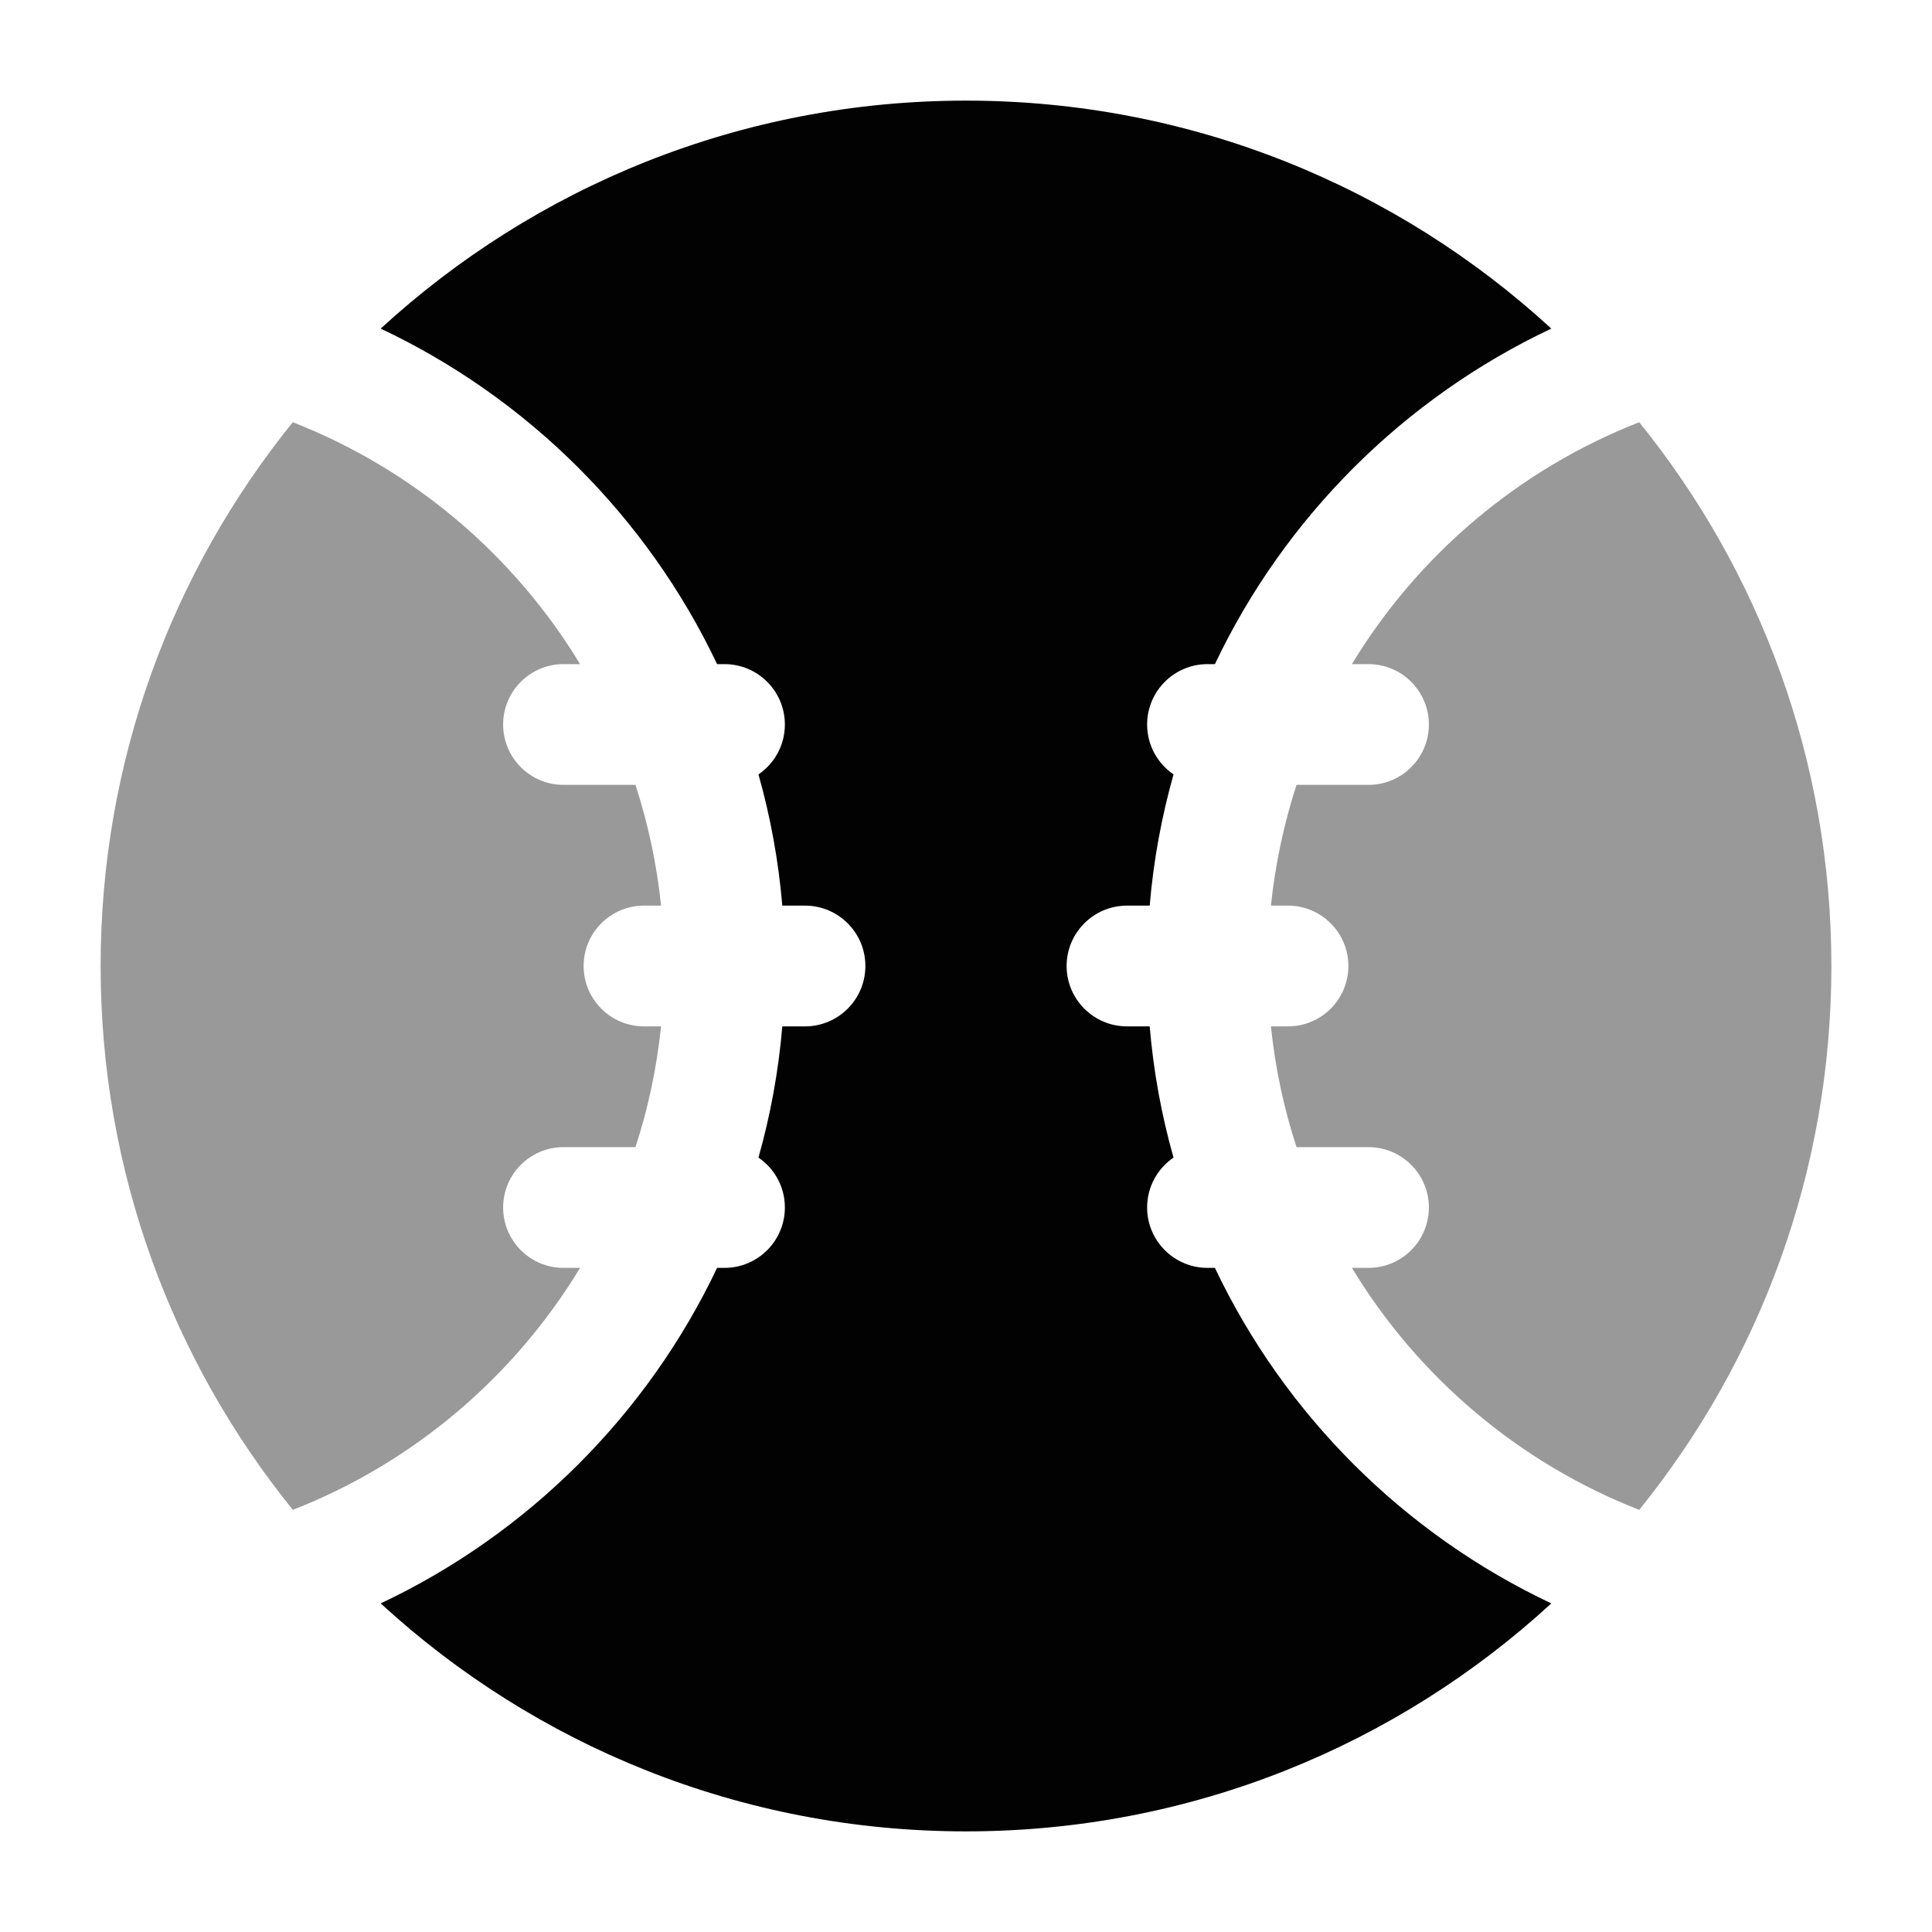 <svg width="24" height="24" viewBox="0 0 24 24" fill="none" xmlns="http://www.w3.org/2000/svg">
<path d="M4.729 19.918C6.643 21.677 9.196 22.75 12 22.75C14.804 22.75 17.357 21.677 19.271 19.918C17.442 19.055 15.96 17.577 15.092 15.75H15C14.586 15.75 14.25 15.414 14.25 15C14.25 14.742 14.38 14.515 14.578 14.38C14.429 13.855 14.329 13.31 14.282 12.75H14C13.586 12.75 13.25 12.414 13.25 12C13.25 11.586 13.586 11.25 14 11.25H14.282C14.329 10.69 14.43 10.145 14.578 9.62C14.38 9.485 14.25 9.258 14.25 9C14.25 8.586 14.586 8.25 15 8.25H15.092C15.96 6.423 17.442 4.945 19.271 4.082C17.358 2.324 14.804 1.25 12 1.25C9.196 1.25 6.643 2.324 4.729 4.082C6.558 4.945 8.04 6.423 8.908 8.25H9C9.414 8.25 9.75 8.586 9.75 9C9.75 9.258 9.62 9.485 9.422 9.62C9.57 10.145 9.671 10.69 9.718 11.25H10C10.414 11.25 10.75 11.586 10.75 12C10.75 12.414 10.414 12.75 10 12.75H9.718C9.671 13.31 9.57 13.855 9.422 14.38C9.62 14.515 9.75 14.742 9.75 15C9.75 15.414 9.414 15.75 9 15.75H8.908C8.04 17.577 6.558 19.055 4.729 19.918Z" fill="#020203"/>
<path opacity="0.4" d="M20.363 18.756C18.868 18.172 17.615 17.106 16.794 15.75H17C17.414 15.75 17.75 15.414 17.75 15C17.75 14.586 17.414 14.25 17 14.25H16.106C15.949 13.77 15.841 13.268 15.788 12.75H16C16.414 12.75 16.75 12.414 16.75 12C16.75 11.586 16.414 11.25 16 11.25H15.788C15.842 10.732 15.95 10.23 16.106 9.75H17C17.414 9.75 17.75 9.414 17.75 9C17.75 8.586 17.414 8.25 17 8.25H16.794C17.615 6.894 18.869 5.829 20.363 5.245C21.856 7.091 22.75 9.441 22.75 12C22.75 14.559 21.856 16.91 20.363 18.756Z" fill="#020203"/>
<path opacity="0.4" d="M7.206 15.75C6.385 17.106 5.132 18.172 3.638 18.756C2.144 16.91 1.25 14.559 1.25 12C1.25 9.441 2.144 7.091 3.637 5.245C5.131 5.829 6.385 6.894 7.206 8.25H7C6.586 8.25 6.25 8.586 6.25 9C6.25 9.414 6.586 9.75 7 9.75H7.894C8.05 10.23 8.158 10.732 8.212 11.25H8C7.586 11.25 7.25 11.586 7.25 12C7.25 12.414 7.586 12.75 8 12.75H8.212C8.158 13.268 8.051 13.77 7.894 14.25H7C6.586 14.25 6.25 14.586 6.25 15C6.25 15.414 6.586 15.75 7 15.75H7.206Z" fill="#020203"/>
</svg>
